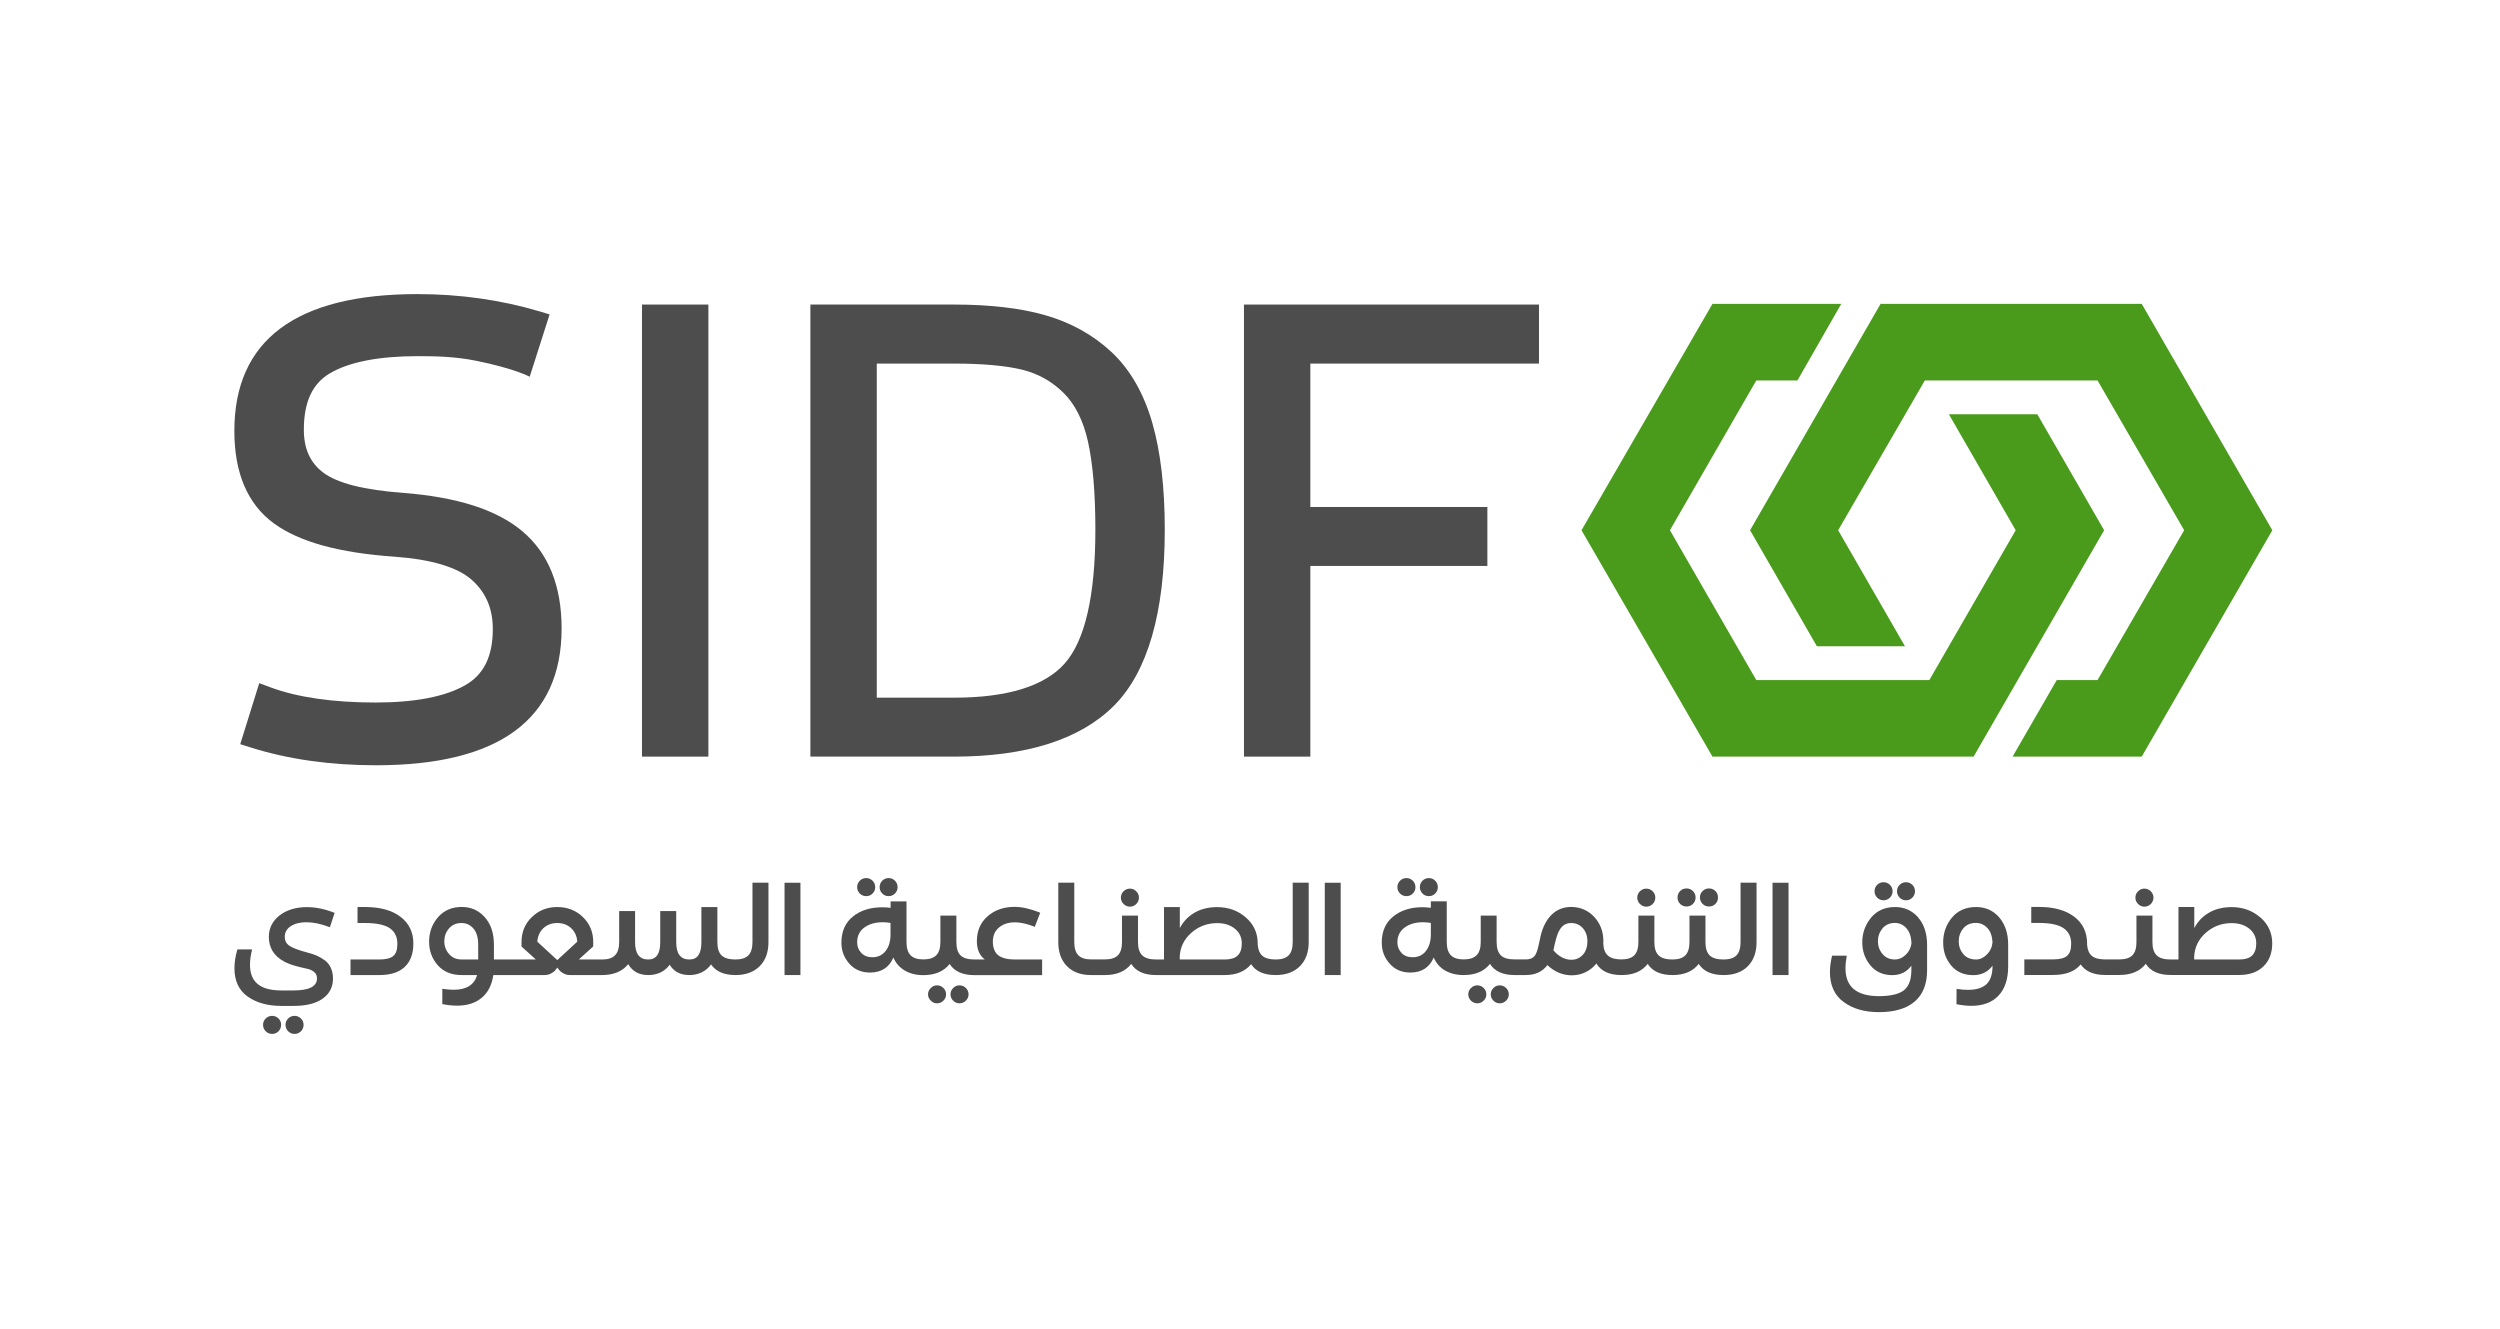 <svg width="632" height="336" viewBox="0 0 632 336" fill="none" xmlns="http://www.w3.org/2000/svg">
<g clip-path="url(#clip0_176_839)">
<path d="M73.47 234.17C74.475 233.492 75.808 233.143 77.447 233.143C79.239 233.143 81.183 233.558 83.281 234.367L83.391 234.41L84.592 230.783L84.505 230.739C82.123 229.8 79.785 229.319 77.578 229.319C74.781 229.319 72.465 230.04 70.673 231.417C68.881 232.837 67.963 234.65 67.963 236.836C67.963 239.59 69.252 241.687 71.809 243.064C72.661 243.523 73.688 243.916 74.825 244.222C75.961 244.528 76.901 244.746 77.622 244.899C78.321 245.03 78.911 245.315 79.413 245.73C79.916 246.123 80.135 246.67 80.135 247.368C80.135 249.357 78.146 250.384 74.235 250.384H71.11C65.778 250.384 63.199 248.264 63.199 243.894C63.199 242.736 63.374 241.468 63.702 240.157L63.724 240.005H60.009L59.987 240.092C59.507 241.752 59.266 243.326 59.266 244.79C59.266 247.937 60.381 250.341 62.588 251.914C64.795 253.488 67.657 254.295 71.11 254.295H74.235C77.381 254.295 79.85 253.684 81.555 252.46C83.303 251.237 84.177 249.532 84.177 247.368C84.177 246.319 83.981 245.402 83.609 244.615C83.237 243.806 82.691 243.173 81.97 242.67C81.271 242.19 80.594 241.796 79.96 241.534C79.348 241.272 78.583 241.032 77.665 240.792C75.349 240.179 73.798 239.568 73.055 239.021C72.334 238.475 71.984 237.754 71.984 236.836C71.984 235.721 72.487 234.825 73.47 234.148V234.17Z" fill="#4E4D4D"/>
<path d="M68.793 256.809C68.182 256.809 67.635 257.027 67.176 257.465C66.739 257.901 66.499 258.448 66.499 259.081C66.499 259.715 66.739 260.283 67.176 260.72C67.635 261.157 68.182 261.376 68.793 261.376C69.405 261.376 69.952 261.157 70.389 260.72C70.847 260.261 71.066 259.715 71.066 259.081C71.066 258.448 70.847 257.901 70.389 257.465C69.952 257.027 69.405 256.809 68.793 256.809Z" fill="#4E4D4D"/>
<path d="M74.453 256.809C73.841 256.809 73.317 257.027 72.858 257.465C72.421 257.901 72.18 258.448 72.18 259.081C72.18 259.715 72.421 260.283 72.858 260.72C73.317 261.157 73.841 261.376 74.453 261.376C75.087 261.376 75.611 261.157 76.07 260.72C76.507 260.283 76.747 259.715 76.747 259.081C76.747 258.448 76.507 257.901 76.07 257.465C75.611 257.027 75.087 256.809 74.453 256.809Z" fill="#4E4D4D"/>
<path d="M101.243 231.766C99.101 230.127 96.108 229.297 92.393 229.297H90.382V233.339H92.327C95.146 233.339 97.222 233.776 98.533 234.65C99.823 235.525 100.456 236.857 100.456 238.606C100.456 240.048 100.128 241.075 99.429 241.665C98.752 242.255 97.55 242.561 95.889 242.561H88.612V246.494H95.911C98.686 246.494 100.828 245.817 102.292 244.462C103.756 243.107 104.499 241.097 104.499 238.519C104.499 235.677 103.406 233.405 101.243 231.766Z" fill="#4E4D4D"/>
<path d="M190.224 223.157V238.169C190.224 239.677 189.874 240.813 189.197 241.512C188.497 242.212 187.404 242.561 185.919 242.561C184.324 242.561 183.122 242.212 182.423 241.534C181.701 240.836 181.352 239.699 181.352 238.169V229.298H177.309V238.169C177.309 241.119 176.326 242.561 174.272 242.561C172.043 242.561 170.95 241.119 170.95 238.169V230.324H166.908V238.169C166.908 241.119 165.924 242.561 163.87 242.561C161.642 242.561 160.549 241.119 160.549 238.169V230.324H156.528V238.169C156.528 239.677 156.179 240.791 155.479 241.491C154.802 242.212 153.709 242.561 152.223 242.561H146.323L149.907 239.305L149.951 239.283L149.973 238.169C149.973 235.634 149.099 233.514 147.35 231.832C145.624 230.149 143.439 229.298 140.882 229.298C138.326 229.298 136.184 230.149 134.458 231.832C132.71 233.514 131.836 235.634 131.836 238.169V239.283L135.463 242.561H124.865V238.825C124.865 235.94 124.1 233.602 122.57 231.898C121.063 230.171 119.096 229.276 116.736 229.276C114.223 229.276 112.191 230.171 110.705 231.898C109.219 233.645 108.476 235.7 108.476 238.038C108.476 240.354 109.197 242.321 110.639 243.981C112.082 245.643 114.114 246.494 116.692 246.494H120.604C119.905 248.965 117.916 250.21 114.726 250.21C113.83 250.21 112.89 250.123 111.951 249.99L111.819 249.969V253.837L111.907 253.859C113.24 254.121 114.463 254.23 115.578 254.23C118.135 254.23 120.232 253.552 121.806 252.219C123.379 250.908 124.341 248.986 124.712 246.494H137.67C138.282 246.494 138.828 246.363 139.331 246.079C139.812 245.817 140.139 245.577 140.314 245.358C140.467 245.183 140.664 244.921 140.882 244.616C141.123 244.943 141.319 245.183 141.472 245.358C141.647 245.577 141.975 245.817 142.456 246.079C142.936 246.363 143.483 246.494 144.095 246.494H152.223C155.108 246.494 157.337 245.556 158.823 243.741C159.85 245.556 161.554 246.494 163.87 246.494C166.187 246.494 168.022 245.621 169.29 243.894C170.339 245.621 172.021 246.494 174.272 246.494C176.523 246.494 178.489 245.577 179.757 243.807C180.959 245.577 183.035 246.494 185.941 246.494C188.519 246.494 190.573 245.73 192.037 244.265C193.524 242.801 194.266 240.725 194.266 238.147V223.135H190.224V223.157ZM120.888 242.561H116.736C115.381 242.561 114.31 242.103 113.524 241.185C112.715 240.267 112.322 239.174 112.322 237.951C112.322 236.727 112.715 235.634 113.502 234.716C114.289 233.798 115.359 233.34 116.67 233.34C117.872 233.34 118.877 233.798 119.686 234.738C120.473 235.656 120.888 237.011 120.888 238.738V242.561ZM140.882 242.714L135.835 238.06C135.922 236.661 136.446 235.525 137.364 234.651C138.304 233.776 139.484 233.34 140.882 233.34C142.281 233.34 143.461 233.776 144.401 234.651C145.318 235.525 145.843 236.661 145.93 238.06L140.882 242.714Z" fill="#4E4D4D"/>
<path d="M198.331 223.156H202.351V246.495H198.331V223.156Z" fill="#4E4D4D"/>
<path d="M224.64 226.544C225.274 226.544 225.82 226.325 226.258 225.866C226.694 225.429 226.912 224.883 226.912 224.271C226.912 223.637 226.694 223.113 226.258 222.654C225.82 222.217 225.274 221.977 224.64 221.977C224.007 221.977 223.46 222.217 223.023 222.654C222.587 223.113 222.367 223.66 222.367 224.271C222.367 224.883 222.587 225.429 223.023 225.866C223.46 226.325 224.007 226.544 224.64 226.544Z" fill="#4E4D4D"/>
<path d="M218.981 226.544C219.615 226.544 220.161 226.325 220.598 225.866C221.035 225.429 221.254 224.883 221.254 224.271C221.254 223.66 221.035 223.113 220.598 222.654C220.161 222.217 219.615 221.977 218.981 221.977C218.325 221.977 217.78 222.217 217.342 222.654C216.905 223.113 216.687 223.66 216.687 224.271C216.687 224.883 216.905 225.429 217.342 225.866C217.801 226.325 218.347 226.544 218.981 226.544Z" fill="#4E4D4D"/>
<path d="M236.899 249.096C236.287 249.096 235.741 249.314 235.305 249.772C234.845 250.21 234.605 250.756 234.605 251.368C234.605 251.98 234.845 252.527 235.305 252.963C235.741 253.423 236.287 253.641 236.899 253.641C237.511 253.641 238.058 253.423 238.494 252.963C238.954 252.527 239.172 251.98 239.172 251.368C239.172 250.756 238.954 250.21 238.494 249.772C238.058 249.314 237.511 249.096 236.899 249.096Z" fill="#4E4D4D"/>
<path d="M242.559 249.096C241.947 249.096 241.401 249.314 240.964 249.772C240.505 250.21 240.286 250.756 240.286 251.368C240.286 251.98 240.505 252.527 240.964 252.963C241.401 253.423 241.947 253.641 242.559 253.641C243.17 253.641 243.717 253.423 244.176 252.963C244.613 252.527 244.853 251.98 244.853 251.368C244.853 250.756 244.613 250.21 244.176 249.772C243.717 249.314 243.17 249.096 242.559 249.096Z" fill="#4E4D4D"/>
<path d="M256.544 242.561C254.665 242.561 253.244 242.19 252.326 241.469C251.452 240.748 250.994 239.59 250.994 238.038C250.994 236.487 251.517 235.35 252.545 234.476C253.572 233.602 254.926 233.165 256.588 233.165C257.986 233.165 259.646 233.536 261.482 234.258L261.592 234.301L262.968 230.74L262.859 230.696C260.477 229.734 258.335 229.254 256.457 229.254C253.725 229.254 251.452 230.062 249.661 231.636C247.868 233.209 246.952 235.329 246.952 237.907C246.952 240.005 247.628 241.556 248.961 242.561H246.339C244.723 242.561 243.543 242.212 242.821 241.512C242.121 240.836 241.772 239.699 241.772 238.169V231.461H237.73V238.169C237.73 239.677 237.38 240.792 236.681 241.49C236.003 242.19 234.911 242.539 233.425 242.539C231.961 242.539 230.869 242.19 230.191 241.49C229.514 240.792 229.163 239.677 229.163 238.169V227.876H225.143V229.494C224.334 229.407 223.635 229.363 223.045 229.363C220.051 229.363 217.56 230.127 215.638 231.68C213.693 233.231 212.709 235.46 212.709 238.3C212.709 240.354 213.387 242.147 214.72 243.632C216.031 245.118 217.8 245.861 219.92 245.861C222.805 245.861 224.793 244.572 225.842 242.059C226.411 243.414 227.35 244.507 228.596 245.271C229.929 246.101 231.545 246.516 233.425 246.516C236.374 246.516 238.603 245.556 240.068 243.698C241.248 245.556 243.367 246.516 246.339 246.516H263.449V242.561H256.544ZM225.121 236.247C225.121 237.972 224.705 239.392 223.876 240.42C223.045 241.469 221.931 241.994 220.554 241.994C219.353 241.994 218.413 241.621 217.735 240.901C217.036 240.158 216.686 239.261 216.686 238.212C216.686 236.64 217.298 235.372 218.478 234.498C219.68 233.602 221.253 233.143 223.133 233.143C223.767 233.143 224.444 233.187 225.121 233.318V236.247Z" fill="#4E4D4D"/>
<path d="M285.651 229.21C286.263 229.21 286.809 228.969 287.245 228.532C287.705 228.074 287.923 227.527 287.923 226.916C287.923 226.303 287.705 225.758 287.245 225.32C286.809 224.861 286.263 224.643 285.651 224.643C285.039 224.643 284.493 224.861 284.034 225.32C283.596 225.758 283.356 226.303 283.356 226.916C283.356 227.527 283.596 228.074 284.034 228.532C284.493 228.969 285.039 229.21 285.651 229.21Z" fill="#4E4D4D"/>
<path d="M326.797 223.157V238.169C326.797 239.677 326.448 240.813 325.771 241.512C325.071 242.212 323.979 242.561 322.493 242.561C321.028 242.561 319.892 242.256 319.171 241.665C318.472 241.076 318.057 240.136 317.948 238.847V238.474C317.948 235.874 316.942 233.667 314.954 231.942C312.966 230.193 310.517 229.32 307.699 229.32C305.448 229.32 303.481 229.822 301.843 230.805C300.335 231.701 299.134 232.991 298.259 234.607V229.298H294.26V242.561H292.272C290.654 242.561 289.452 242.212 288.754 241.512C288.054 240.836 287.683 239.699 287.683 238.169V231.46H283.64V238.169C283.64 239.677 283.291 240.791 282.613 241.491C281.914 242.19 280.821 242.54 279.358 242.54H275.838C274.375 242.54 273.282 242.19 272.605 241.491C271.906 240.769 271.578 239.654 271.578 238.169V223.135H267.535V238.169C267.535 240.725 268.278 242.801 269.742 244.265C271.207 245.752 273.238 246.494 275.817 246.494H279.336C282.285 246.494 284.514 245.556 285.978 243.676C287.158 245.556 289.278 246.494 292.25 246.494H309.622C312.528 246.494 314.779 245.577 316.286 243.741C317.444 245.577 319.542 246.494 322.493 246.494C325.071 246.494 327.126 245.752 328.611 244.265C330.075 242.801 330.84 240.747 330.84 238.169V223.135H326.797V223.157ZM312.877 241.556C312.201 242.234 311.086 242.561 309.622 242.561H298.237V241.883C298.325 239.523 299.286 237.492 301.143 235.831C303.001 234.192 305.208 233.362 307.699 233.362C309.513 233.362 311.021 233.842 312.179 234.782C313.337 235.722 313.926 236.967 313.926 238.498C313.926 239.852 313.577 240.901 312.877 241.556Z" fill="#4E4D4D"/>
<path d="M334.905 223.156H338.925V246.495H334.905V223.156Z" fill="#4E4D4D"/>
<path d="M361.214 226.544C361.848 226.544 362.394 226.325 362.832 225.866C363.268 225.429 363.487 224.883 363.487 224.271C363.487 223.637 363.268 223.113 362.832 222.654C362.394 222.217 361.848 221.977 361.214 221.977C360.581 221.977 360.034 222.217 359.597 222.654C359.161 223.113 358.941 223.66 358.941 224.271C358.941 224.883 359.161 225.429 359.597 225.866C360.034 226.325 360.581 226.544 361.214 226.544Z" fill="#4E4D4D"/>
<path d="M355.554 226.544C356.188 226.544 356.734 226.325 357.172 225.866C357.609 225.429 357.827 224.883 357.827 224.271C357.827 223.66 357.609 223.113 357.172 222.654C356.734 222.217 356.188 221.977 355.554 221.977C354.899 221.977 354.352 222.217 353.916 222.654C353.479 223.113 353.26 223.66 353.26 224.271C353.26 224.883 353.479 225.429 353.916 225.866C354.352 226.325 354.921 226.544 355.554 226.544Z" fill="#4E4D4D"/>
<path d="M373.474 249.096C372.861 249.096 372.316 249.314 371.856 249.772C371.419 250.21 371.179 250.756 371.179 251.368C371.179 251.98 371.419 252.527 371.856 252.963C372.316 253.423 372.861 253.641 373.474 253.641C374.085 253.641 374.632 253.423 375.068 252.963C375.528 252.527 375.746 251.98 375.746 251.368C375.746 250.756 375.528 250.21 375.068 249.772C374.632 249.314 374.085 249.096 373.474 249.096Z" fill="#4E4D4D"/>
<path d="M379.133 249.096C378.521 249.096 377.975 249.314 377.537 249.772C377.079 250.21 376.861 250.756 376.861 251.368C376.861 251.98 377.079 252.527 377.537 252.963C377.975 253.423 378.521 253.641 379.133 253.641C379.744 253.641 380.291 253.423 380.75 252.963C381.186 252.527 381.428 251.98 381.428 251.368C381.428 250.756 381.186 250.21 380.75 249.772C380.291 249.314 379.744 249.096 379.133 249.096Z" fill="#4E4D4D"/>
<path d="M416.193 229.21C416.805 229.21 417.351 228.969 417.789 228.532C418.247 228.074 418.465 227.527 418.465 226.916C418.465 226.303 418.247 225.758 417.789 225.32C417.351 224.861 416.805 224.643 416.193 224.643C415.581 224.643 415.035 224.861 414.576 225.32C414.14 225.758 413.898 226.303 413.898 226.916C413.898 227.527 414.14 228.074 414.576 228.532C415.035 228.969 415.581 229.21 416.193 229.21Z" fill="#4E4D4D"/>
<path d="M432.036 229.165C432.67 229.165 433.216 228.947 433.653 228.51C434.09 228.073 434.308 227.527 434.308 226.893C434.308 226.238 434.09 225.691 433.653 225.254C433.216 224.818 432.67 224.598 432.036 224.598C431.403 224.598 430.856 224.818 430.419 225.254C429.961 225.691 429.741 226.26 429.741 226.893C429.741 227.527 429.983 228.073 430.419 228.51C430.856 228.947 431.403 229.165 432.036 229.165Z" fill="#4E4D4D"/>
<path d="M426.354 229.165C426.988 229.165 427.534 228.947 427.972 228.51C428.409 228.073 428.649 227.527 428.649 226.893C428.649 226.238 428.409 225.691 427.972 225.254C427.534 224.818 426.988 224.598 426.354 224.598C425.721 224.598 425.174 224.818 424.738 225.254C424.301 225.691 424.082 226.26 424.082 226.893C424.082 227.527 424.301 228.073 424.738 228.51C425.174 228.947 425.721 229.165 426.354 229.165Z" fill="#4E4D4D"/>
<path d="M440.012 223.157V238.169C440.012 239.677 439.663 240.813 438.985 241.512C438.286 242.212 437.193 242.561 435.729 242.561C434.09 242.561 432.91 242.212 432.21 241.534C431.49 240.836 431.14 239.699 431.14 238.169V231.46H427.098V238.169C427.098 239.677 426.748 240.791 426.07 241.491C425.372 242.212 424.279 242.561 422.814 242.561C421.176 242.561 419.996 242.212 419.296 241.512C418.576 240.836 418.225 239.699 418.225 238.169V231.46H414.183V238.169C414.183 239.677 413.834 240.791 413.156 241.491C412.456 242.19 411.364 242.54 409.9 242.54C408.414 242.54 407.213 242.234 406.513 241.6C405.792 240.988 405.398 240.005 405.311 238.628C405.333 238.474 405.333 238.234 405.333 237.929C405.333 235.503 404.547 233.427 402.995 231.767C401.444 230.127 399.477 229.276 397.16 229.276C395.26 229.276 393.62 229.931 392.288 231.198C390.999 232.444 390.037 234.258 389.469 236.596C389.337 237.164 389.206 237.754 389.097 238.365C388.966 238.978 388.857 239.48 388.748 239.83C388.66 240.18 388.529 240.572 388.333 241.01C387.917 242.037 387.043 242.54 385.71 242.54H382.935C381.297 242.54 380.117 242.212 379.417 241.512C378.717 240.813 378.346 239.699 378.346 238.147V231.46H374.326V238.147C374.326 239.677 373.976 240.791 373.277 241.491C372.577 242.19 371.485 242.54 370.021 242.54C368.557 242.54 367.464 242.19 366.787 241.491C366.087 240.791 365.738 239.656 365.738 238.147V227.855H361.717V229.494C360.93 229.407 360.209 229.341 359.619 229.341C356.625 229.341 354.134 230.127 352.211 231.68C350.289 233.231 349.305 235.438 349.305 238.278C349.305 240.354 349.983 242.147 351.316 243.61C352.627 245.118 354.396 245.861 356.516 245.861C359.401 245.861 361.389 244.572 362.438 242.059C363.006 243.414 363.946 244.507 365.192 245.271C366.525 246.079 368.141 246.494 370.021 246.494C372.97 246.494 375.199 245.556 376.664 243.676C377.844 245.556 379.963 246.494 382.935 246.494H385.71C388.113 246.494 389.949 245.643 391.173 243.981C392.987 245.687 395.084 246.56 397.357 246.56C398.58 246.56 399.76 246.298 400.875 245.752C401.924 245.227 402.842 244.507 403.564 243.567C404.722 245.512 406.863 246.494 409.9 246.494C412.938 246.494 415.058 245.556 416.543 243.676C417.723 245.556 419.843 246.494 422.814 246.494C425.787 246.494 427.972 245.556 429.436 243.676C430.637 245.556 432.736 246.494 435.729 246.494C438.308 246.494 440.361 245.752 441.826 244.287C443.312 242.801 444.055 240.747 444.055 238.169V223.135H440.012V223.157ZM361.717 236.247C361.717 237.972 361.28 239.392 360.45 240.441C359.641 241.469 358.505 241.994 357.128 241.994C355.948 241.994 354.987 241.643 354.309 240.901C353.61 240.158 353.26 239.262 353.26 238.234C353.26 236.64 353.872 235.394 355.074 234.498C356.276 233.602 357.827 233.143 359.707 233.143C360.362 233.143 361.039 233.209 361.717 233.318V236.247ZM400.133 241.36C399.367 242.212 398.406 242.627 397.248 242.627C395.587 242.627 394.058 241.818 392.702 240.245C392.922 239.152 393.14 238.147 393.402 237.251C393.773 235.896 394.255 234.913 394.866 234.28C395.456 233.645 396.242 233.34 397.16 233.34C398.362 233.34 399.367 233.755 400.133 234.629C400.897 235.481 401.291 236.596 401.291 237.951C401.291 239.392 400.897 240.551 400.133 241.381V241.36Z" fill="#4E4D4D"/>
<path d="M448.097 223.156H452.14V246.495H448.097V223.156Z" fill="#4E4D4D"/>
<path d="M476.156 227.592C476.767 227.592 477.314 227.374 477.772 226.938C478.209 226.478 478.45 225.932 478.45 225.298C478.45 224.665 478.209 224.118 477.772 223.681C477.314 223.244 476.767 223.025 476.156 223.025C475.543 223.025 474.998 223.244 474.56 223.681C474.101 224.118 473.883 224.665 473.883 225.298C473.883 225.932 474.101 226.478 474.56 226.938C474.998 227.374 475.543 227.592 476.156 227.592Z" fill="#4E4D4D"/>
<path d="M484.896 231.897C483.367 230.171 481.422 229.297 479.062 229.297C476.527 229.297 474.495 230.192 473.009 231.985C471.544 233.754 470.78 235.852 470.78 238.234C470.78 240.463 471.478 242.408 472.812 244.025C474.167 245.664 476.024 246.516 478.362 246.516C480.416 246.516 482.033 245.708 483.191 244.134V245.292C483.191 247.63 482.558 249.335 481.312 250.34C480.045 251.324 477.925 251.826 474.997 251.826C469.382 251.826 466.54 249.466 466.54 244.834C466.54 243.828 466.649 242.779 466.846 241.73L466.868 241.599H463.153L463.131 241.665C462.782 243.173 462.607 244.528 462.607 245.73C462.607 249.073 463.766 251.63 466.082 253.312C468.376 255.017 471.369 255.868 474.997 255.868C478.931 255.868 481.967 254.973 484.043 253.181C486.12 251.411 487.169 248.766 487.169 245.292V238.825C487.169 235.961 486.382 233.623 484.874 231.897H484.896ZM481.705 241.425C480.875 242.19 480.001 242.561 479.062 242.561C477.751 242.561 476.68 242.102 475.915 241.184C475.129 240.266 474.735 239.174 474.735 237.95C474.735 236.705 475.129 235.634 475.893 234.694C476.658 233.798 477.707 233.318 478.996 233.318C480.176 233.318 481.181 233.776 481.967 234.694C482.776 235.612 483.191 236.923 483.213 238.584C483.016 239.721 482.514 240.681 481.705 241.425Z" fill="#4E4D4D"/>
<path d="M481.836 227.592C482.449 227.592 482.994 227.374 483.431 226.938C483.89 226.478 484.109 225.932 484.109 225.298C484.109 224.665 483.89 224.118 483.431 223.681C482.994 223.244 482.449 223.025 481.836 223.025C481.225 223.025 480.678 223.244 480.241 223.681C479.782 224.118 479.563 224.665 479.563 225.298C479.563 225.932 479.782 226.478 480.241 226.938C480.678 227.374 481.225 227.592 481.836 227.592Z" fill="#4E4D4D"/>
<path d="M505.393 231.897C503.885 230.171 501.919 229.297 499.559 229.297C496.98 229.297 494.926 230.192 493.44 231.985C491.976 233.754 491.232 235.852 491.232 238.234C491.232 240.594 491.91 242.43 493.243 244.068C494.576 245.686 496.477 246.516 498.859 246.516C500.914 246.516 502.53 245.708 503.71 244.134V244.265C503.71 246.297 503.186 247.828 502.203 248.788C501.176 249.75 499.624 250.231 497.548 250.231C496.63 250.231 495.69 250.166 494.751 250.012L494.62 249.99L494.598 253.771V253.88H494.685C495.996 254.142 497.243 254.273 498.401 254.273C501.307 254.273 503.623 253.399 505.239 251.673C506.857 249.968 507.666 247.477 507.666 244.287V238.846C507.666 235.961 506.901 233.645 505.393 231.919V231.897ZM502.29 241.294C501.459 242.124 500.541 242.561 499.581 242.561C498.181 242.561 497.089 242.102 496.325 241.206C495.559 240.288 495.167 239.196 495.167 237.95C495.167 236.705 495.559 235.612 496.325 234.694C497.067 233.776 498.138 233.318 499.514 233.318C500.629 233.318 501.612 233.754 502.399 234.585C503.186 235.416 503.623 236.639 503.71 238.19C503.601 239.392 503.143 240.441 502.29 241.272V241.294Z" fill="#4E4D4D"/>
<path d="M542.103 229.21C542.716 229.21 543.262 228.969 543.72 228.532C544.158 228.074 544.398 227.527 544.398 226.916C544.398 226.303 544.158 225.758 543.72 225.32C543.262 224.861 542.716 224.643 542.103 224.643C541.492 224.643 540.945 224.861 540.509 225.32C540.049 225.758 539.831 226.303 539.831 226.916C539.831 227.527 540.049 228.074 540.509 228.532C540.945 228.969 541.492 229.21 542.103 229.21Z" fill="#4E4D4D"/>
<path d="M571.408 231.941C569.419 230.192 566.993 229.319 564.152 229.319C561.901 229.319 559.935 229.821 558.296 230.805C556.788 231.701 555.586 232.99 554.712 234.607V229.297H550.714V242.561H548.725C547.087 242.561 545.907 242.212 545.207 241.512C544.507 240.834 544.136 239.698 544.136 238.169V231.46H540.094V238.169C540.094 239.676 539.765 240.79 539.067 241.49C538.389 242.19 537.274 242.539 535.811 242.539H532.162C530.675 242.539 529.561 242.255 528.84 241.665C528.14 241.097 527.725 240.157 527.616 238.868V238.496C527.616 235.656 526.524 233.383 524.36 231.745C522.218 230.105 519.225 229.274 515.51 229.274H513.5V233.318H515.444C518.264 233.318 520.34 233.754 521.651 234.629C522.94 235.503 523.595 236.836 523.595 238.584C523.595 240.026 523.246 241.054 522.546 241.643C521.869 242.234 520.667 242.539 519.006 242.539H511.751V246.472H519.028C522.218 246.472 524.557 245.577 525.998 243.806C527.2 245.577 529.276 246.472 532.162 246.472H535.811C538.76 246.472 540.989 245.533 542.454 243.654C543.634 245.533 545.753 246.472 548.725 246.472H566.075C568.654 246.472 570.708 245.752 572.193 244.309C573.68 242.867 574.422 240.901 574.422 238.452C574.422 235.852 573.395 233.645 571.408 231.898V231.941ZM569.331 241.556C568.654 242.212 567.539 242.561 566.075 242.561H554.69V241.883C554.778 239.523 555.761 237.47 557.597 235.83C559.454 234.192 561.661 233.361 564.152 233.361C565.966 233.361 567.474 233.842 568.632 234.781C569.79 235.721 570.38 236.967 570.38 238.474C570.38 239.852 570.03 240.878 569.331 241.556Z" fill="#4E4D4D"/>
<path d="M132.01 134.264C125.52 128.845 115.665 125.676 101.811 124.584C92.109 123.884 85.357 122.18 81.773 119.514C78.43 117.023 76.813 113.461 76.813 108.632C76.813 101.617 78.976 96.941 83.456 94.341C88.35 91.478 95.824 90.036 105.679 90.036C110.202 90.036 115.163 90.145 120.32 91.194C130.087 93.161 133.912 95.237 133.912 95.237L138.938 79.481L136.25 78.673C126.569 75.81 116.233 74.346 105.526 74.346C74.802 74.346 59.244 85.993 59.244 108.938C59.244 119.623 62.609 127.49 69.274 132.341C75.698 136.995 85.641 139.749 99.713 140.732C109.11 141.409 115.709 143.398 119.336 146.654C122.855 149.822 124.581 153.865 124.581 159.022C124.581 165.905 122.308 170.538 117.632 173.204C112.519 176.132 104.871 177.596 94.928 177.596C84.177 177.596 75.218 176.307 68.29 173.728L65.537 172.701L60.73 188.129L63.374 188.959C72.836 191.953 83.521 193.46 95.059 193.46C126.198 193.46 141.975 181.814 141.975 158.869C141.975 148.052 138.61 139.792 132.01 134.264Z" fill="#4E4D4D"/>
<path d="M162.297 76.99H179.08V191.275H162.297V76.99Z" fill="#4E4D4D"/>
<path d="M291.31 106.927C289.147 99.41 285.672 93.357 280.953 88.965C276.276 84.617 270.66 81.514 264.215 79.678C257.964 77.886 250.208 76.99 241.161 76.99H204.865V191.275H241.161C259.516 191.275 273.129 186.927 281.652 178.361C290.152 169.795 294.457 154.848 294.457 133.892C294.457 123.294 293.408 114.226 291.31 106.927ZM269.109 167.785C264.018 173.466 254.621 176.372 241.183 176.372H221.647V91.915H241.183C248.393 91.915 254.206 92.439 258.446 93.466C262.4 94.45 265.897 96.395 268.847 99.301C271.775 102.185 273.851 106.315 275.031 111.582C276.276 117.198 276.911 124.693 276.911 133.914C276.911 150.587 274.287 161.994 269.109 167.785Z" fill="#4E4D4D"/>
<path d="M389.054 91.915V76.99H314.474V191.275H331.255V143.07H376.008V128.167H331.255V91.915H389.054Z" fill="#4E4D4D"/>
<path d="M475.412 76.815L442.416 134.045L459.308 163.37H481.574L464.684 134.045L486.6 96.176H530.26L552.156 134.045L530.26 171.915H519.946L508.78 191.275H541.427L574.444 134.045L541.427 76.815H475.412Z" fill="#4A9A1C"/>
<path d="M432.91 76.815L399.805 134.045L432.91 191.275H498.924L531.921 134.045L515.029 104.72H492.675L509.566 134.045L487.736 171.915H443.989L422.159 134.045L443.989 96.176H454.391L465.469 76.815H432.91Z" fill="#4A9A1C"/>
</g>
<defs>
<clipPath id="clip0_176_839">
<rect width="516.619" height="187.972" fill="white" transform="translate(58.142 74.015)"/>
</clipPath>
</defs>
</svg>
